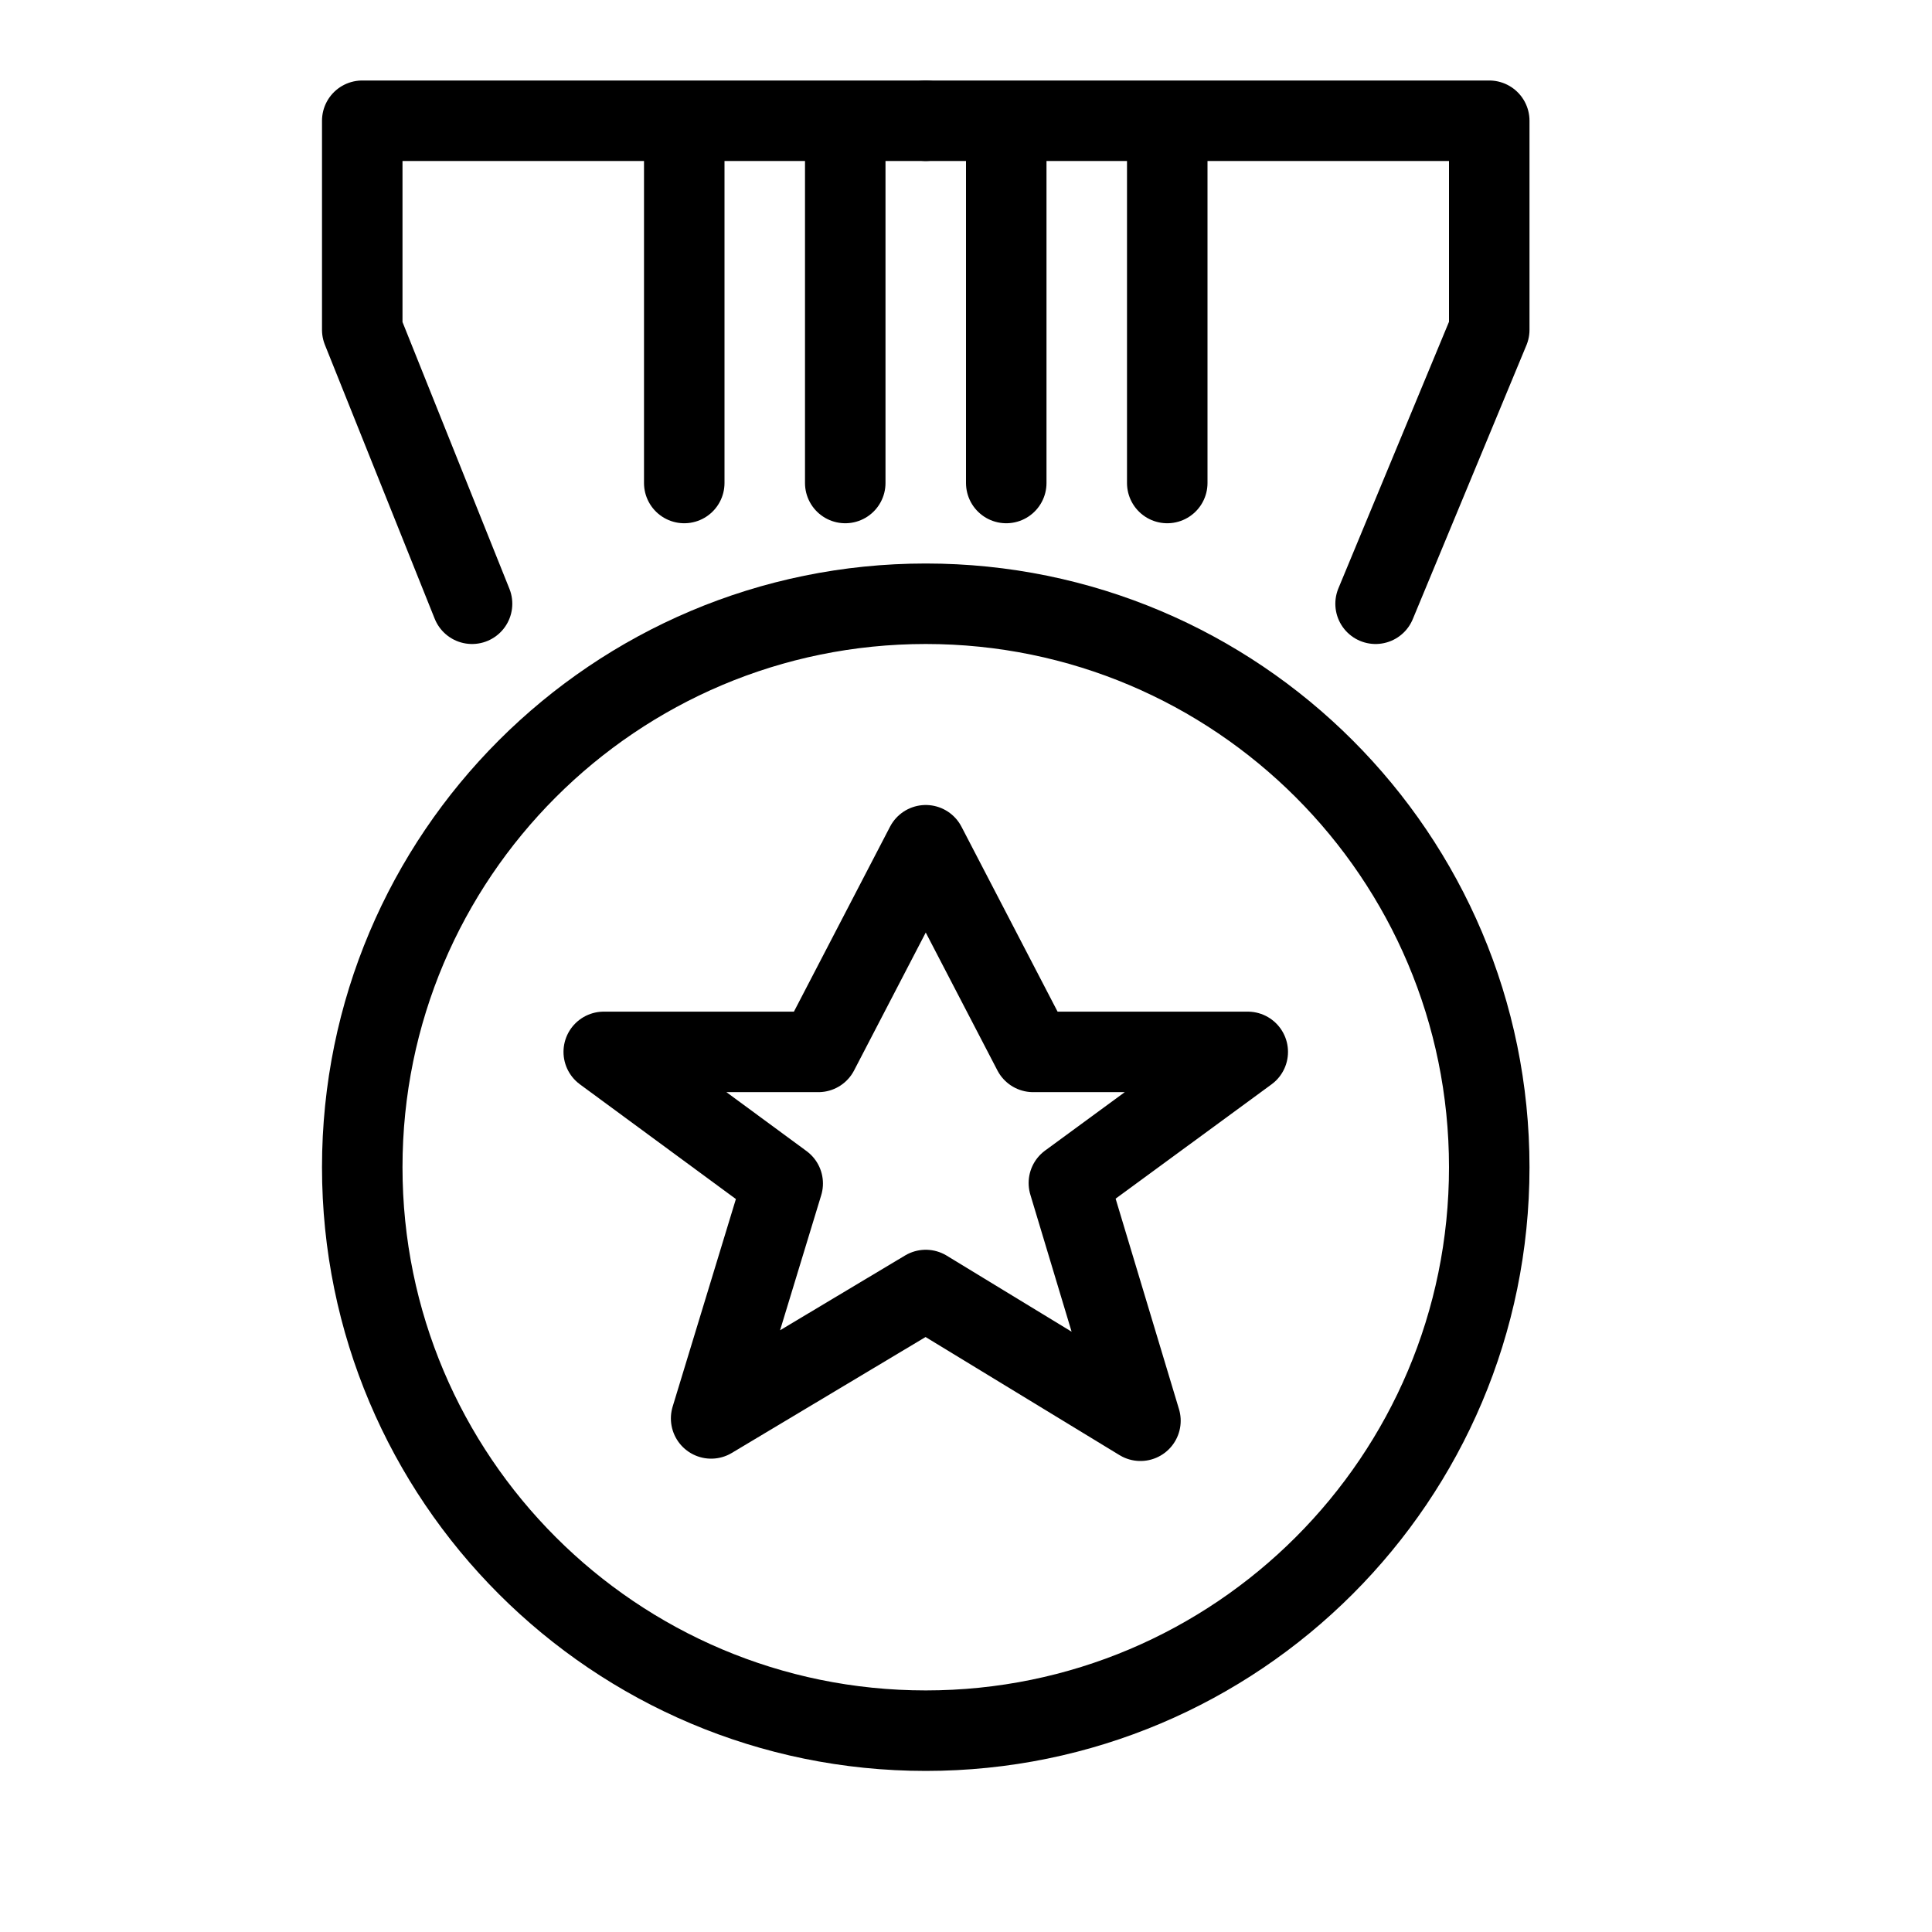 <?xml version="1.0" encoding="UTF-8"?>
<svg width="24px" height="24px" viewBox="0 0 24 24" version="1.1" xmlns="http://www.w3.org/2000/svg" xmlns:xlink="http://www.w3.org/1999/xlink">
    <!-- Generator: Sketch 46.2 (44496) - http://www.bohemiancoding.com/sketch -->
    <title>badge</title>
    <desc>Created with Sketch.</desc>
    <defs></defs>
    <g id="Page-1" stroke="none" stroke-width="1" fill="none" fill-rule="evenodd" stroke-linejoin="round">
        <g id="badge" stroke="#000000">
            <path d="M18.5,14.5 C18.5,18.365 15.365,21.499 11.5,21.499 C7.635,21.499 4.5,18.365 4.5,14.5 C4.5,10.633 7.635,7.5 11.5,7.5 C15.365,7.5 18.5,10.633 18.5,14.5 Z" id="Stroke-200"></path>
            <polygon id="Stroke-201" points="11.5 10.5 12.834 13.067 15.5 13.067 13.278 14.696 14.167 17.649 11.5 16.025 8.834 17.62 9.723 14.702 7.5 13.067 10.166 13.067"></polygon>
            <polyline id="Stroke-202" stroke-linecap="round" points="11.5 1.5 4.5 1.5 4.5 4.097 5.864 7.5"></polyline>
            <polyline id="Stroke-203" stroke-linecap="round" points="17.088 7.5 18.5 4.097 18.5 1.5 11.5 1.5"></polyline>
            <path d="M8.5,2 L8.5,6" id="Stroke-204" stroke-linecap="round"></path>
            <path d="M12.5,2 L12.5,6" id="Stroke-205" stroke-linecap="round"></path>
            <path d="M10.5,2 L10.5,6" id="Stroke-206" stroke-linecap="round"></path>
            <path d="M14.5,2 L14.5,6" id="Stroke-207" stroke-linecap="round"></path>
        </g>
    </g>
</svg>